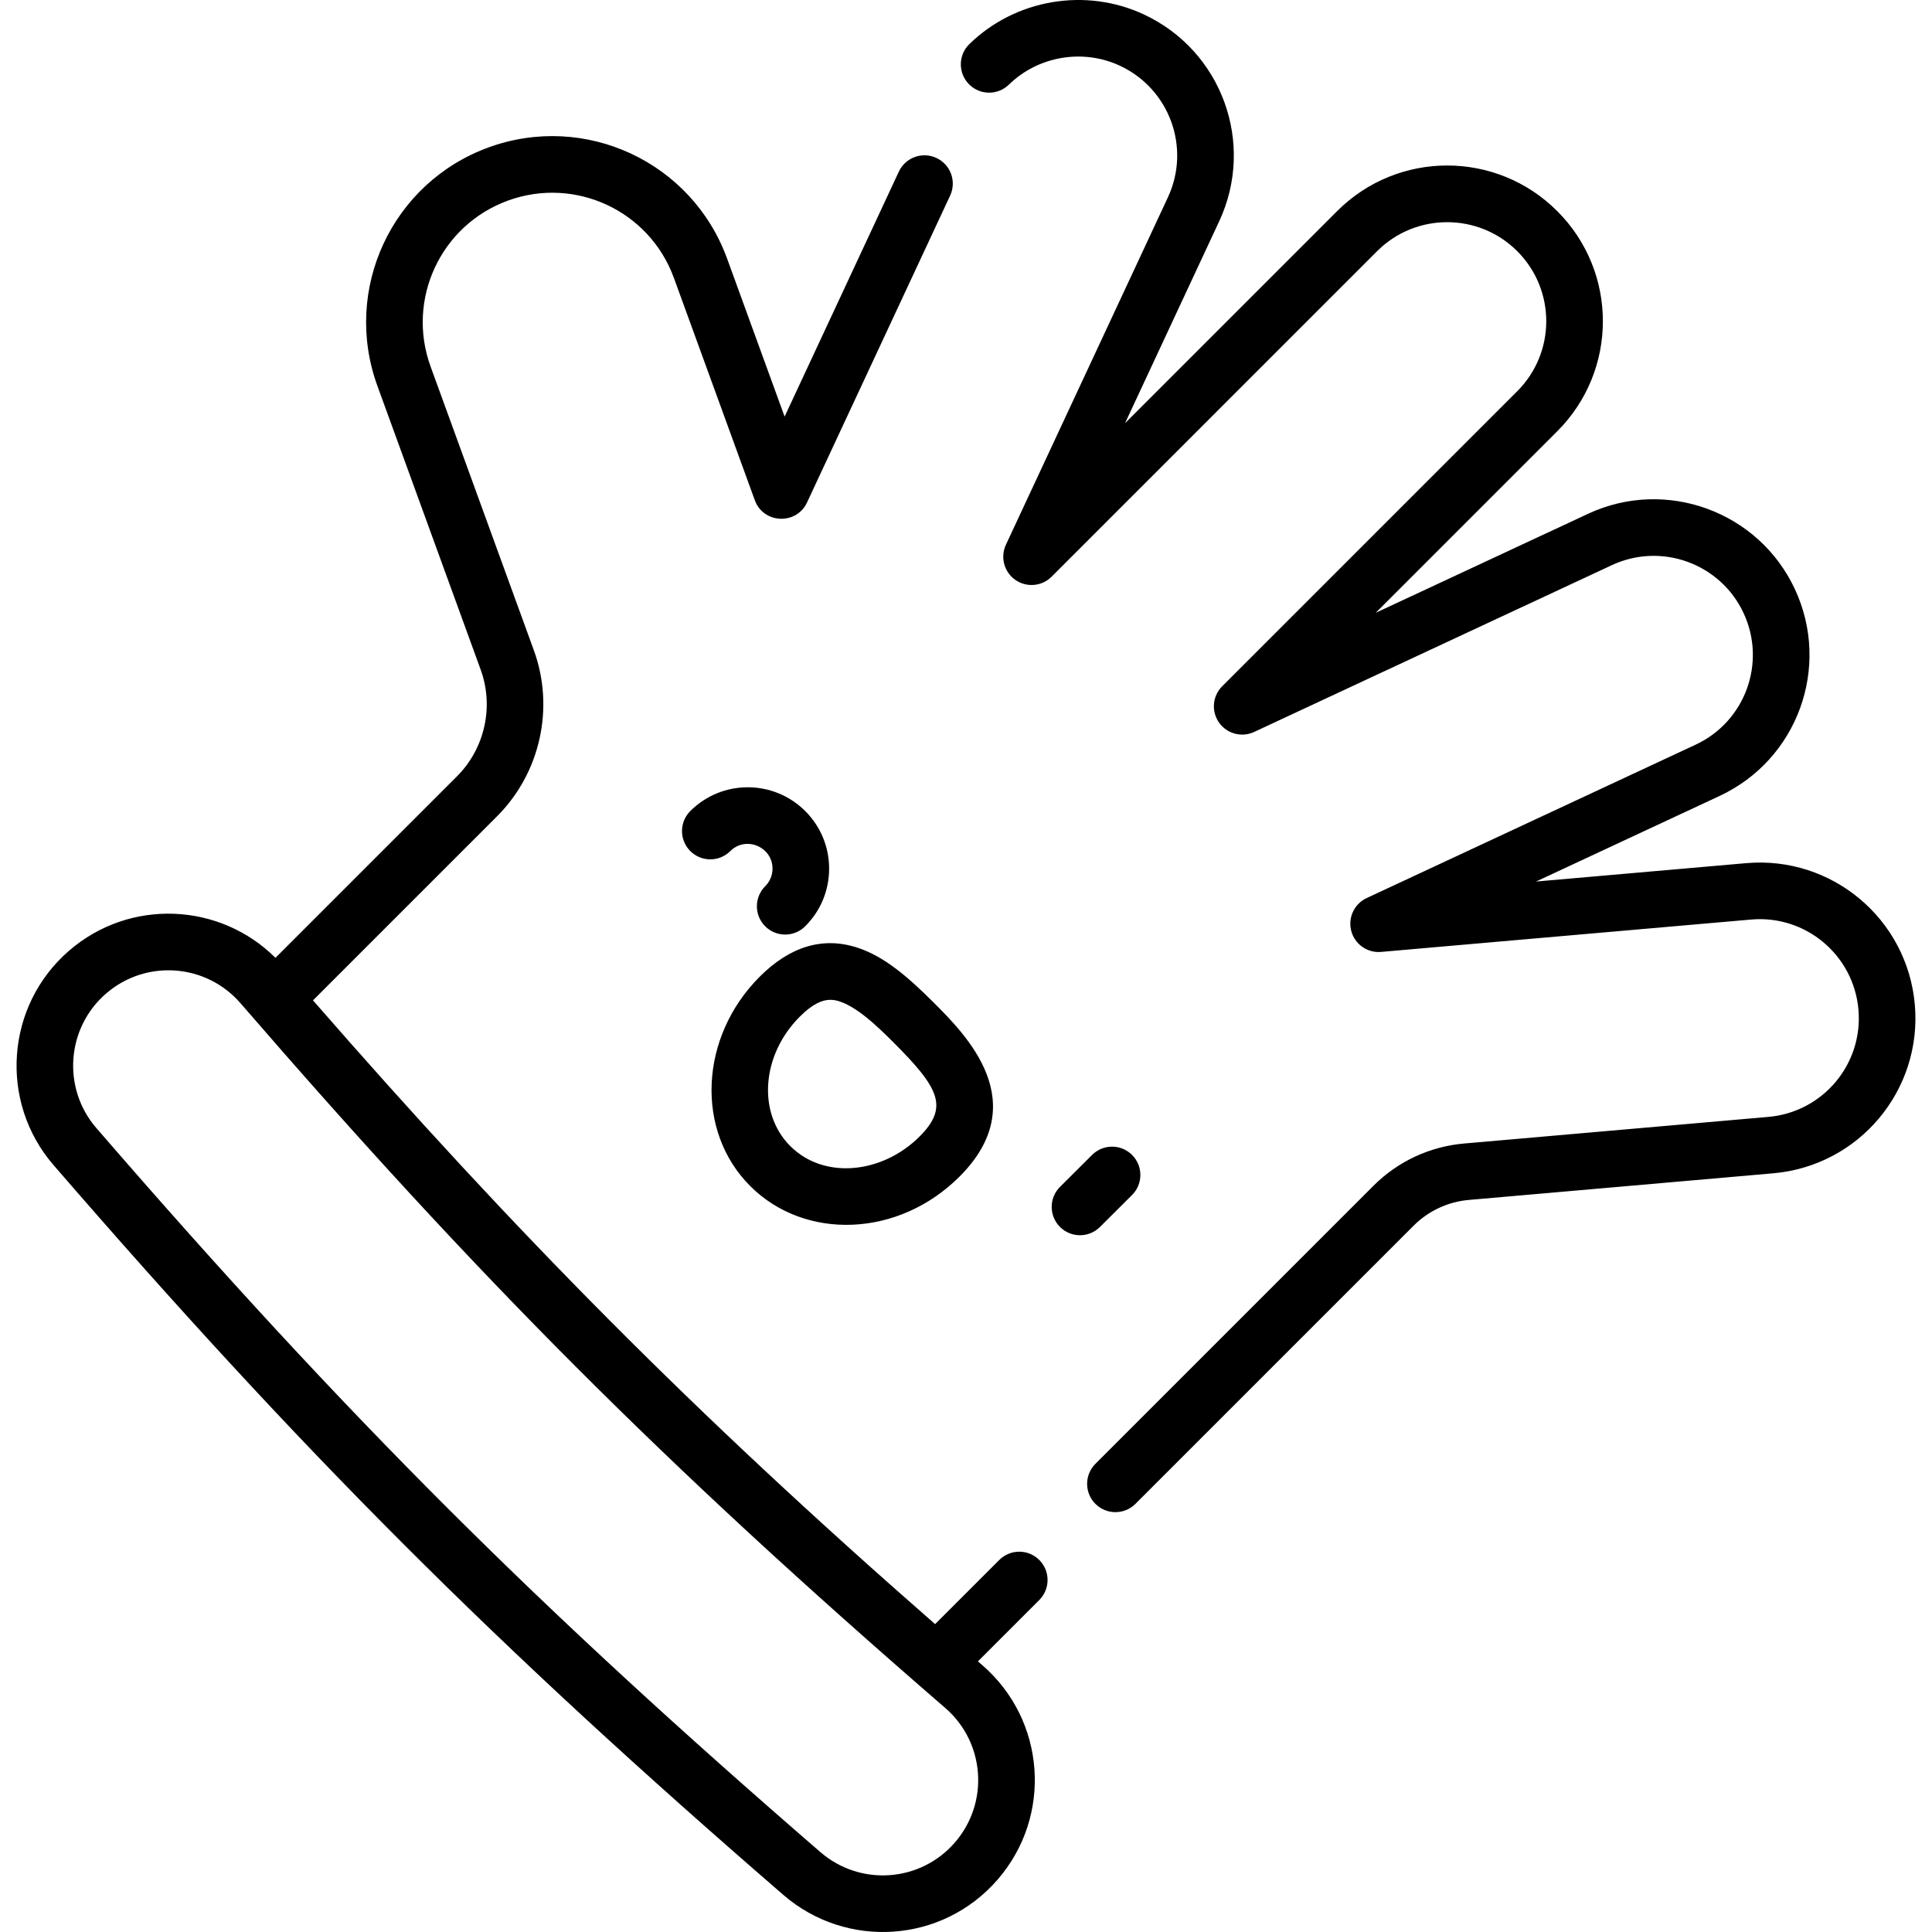 <?xml version="1.0" encoding="iso-8859-1"?>
<!-- Generator: Adobe Illustrator 23.1.0, SVG Export Plug-In . SVG Version: 6.00 Build 0)  -->
<svg version="1.1" id="Capa_1" xmlns="http://www.w3.org/2000/svg" xmlns:xlink="http://www.w3.org/1999/xlink" x="0px" y="0px"
	 viewBox="0 0 511.959 511.959" style="enable-background:new 0 0 511.959 511.959;" xml:space="preserve">
<g>
	<path d="M254.291,311.759C254.292,311.759,254.292,311.759,254.291,311.759c19.611-19.632,1.717-37.508-6.883-46.099
		c-7.088-7.082-13.237-12.265-20.205-14.539c-9.109-2.976-17.823-0.384-25.9,7.702c-15.982,15.999-17.1,40.889-2.492,55.482
		C213.252,328.733,238.047,328.019,254.291,311.759z M211.915,269.425c3.478-3.482,6.027-4.484,8.129-4.484
		c5.403,0,12.692,7.264,16.763,11.331c12.111,12.1,14.64,17.11,6.873,24.886h0c-9.829,9.837-25.258,11.535-34.267,2.537
		C200.656,294.945,201.778,279.572,211.915,269.425z M264.791,413.379l-16.997,16.997
		c-64.05-56.011-111.351-103.898-164.853-165.292l48.772-48.772c11.476-11.476,15.304-28.744,9.753-43.994L114.1,97.128
		c-6.486-17.817,2.685-37.489,20.506-43.974c17.817-6.485,37.488,2.684,43.974,20.506l21.431,58.882
		c2.281,6.267,11.03,6.645,13.845,0.604l37.92-81.319c1.75-3.754,0.126-8.217-3.628-9.967c-3.754-1.751-8.216-0.127-9.967,3.627
		l-30.268,64.909l-15.238-41.867c-9.322-25.609-37.59-38.793-63.2-29.471c-25.608,9.321-38.793,37.587-29.471,63.2l27.367,75.19
		c3.565,9.795,1.107,20.886-6.264,28.256l-48.111,48.111c-14.744-14.679-38.592-15.822-54.705-1.88
		c-16.791,14.527-18.631,40.007-4.105,56.797C79.991,384.79,131.375,436.195,207.593,502.14
		c16.633,14.394,42.079,12.909,56.796-4.102c14.562-16.827,12.729-42.233-4.102-56.796c-0.381-0.329-0.768-0.666-1.149-0.996
		l16.259-16.26c2.929-2.93,2.929-7.678,0-10.607C272.469,410.451,267.72,410.451,264.791,413.379z M253.046,488.224
		c-9.15,10.576-25.1,11.692-35.637,2.574c0,0,0-0.001-0.001-0.001c-74.021-64.045-125.097-114.69-191.878-191.879
		c-9.116-10.535-7.96-26.523,2.575-35.639c10.551-9.128,26.499-7.987,35.638,2.576c62.621,72.376,111.555,121.686,186.729,186.73
		C261.031,461.72,262.186,477.663,253.046,488.224z M507.41,266.223c-1.985-22.7-21.963-39.486-44.686-37.497l-55.682,4.871
		l48.626-22.675c20.662-9.634,29.587-34.151,19.952-54.816c-9.612-20.611-34.204-29.563-54.816-19.95l-56.257,26.232l48.108-48.108
		c16.12-16.12,16.122-42.213,0-58.335c-16.122-16.12-42.212-16.12-58.334,0l-56.194,56.194l24.944-53.492
		c9.635-20.662,0.713-45.181-19.952-54.817c-15.457-7.208-34.043-4.051-46.248,7.856c-2.964,2.893-3.023,7.641-0.13,10.606
		c2.892,2.965,7.641,3.022,10.606,0.131c7.765-7.577,19.595-9.586,29.433-4.999c13.148,6.133,18.828,21.733,12.696,34.883
		l-42.92,92.042c-1.538,3.299-0.486,7.226,2.496,9.314c2.981,2.087,7.031,1.733,9.605-0.84l86.27-86.271
		c10.234-10.234,26.887-10.234,37.121,0c10.258,10.257,10.259,26.862,0,37.12l-78.185,78.185c-2.574,2.574-2.928,6.624-0.84,9.605
		c2.088,2.981,6.015,4.034,9.313,2.495l94.806-44.208c13.118-6.113,28.766-0.42,34.882,12.696
		c6.131,13.149,0.453,28.75-12.696,34.883l-87.176,40.65c-3.299,1.538-5.017,5.223-4.075,8.738c0.942,3.516,4.27,5.85,7.898,5.53
		l98.055-8.578c14.441-1.271,27.171,9.407,28.436,23.86c1.265,14.45-9.407,27.173-23.861,28.436l-80.699,7.06
		c-9.02,0.789-17.512,4.75-23.912,11.15L290.271,387.9c-2.929,2.93-2.929,7.678,0,10.607c2.93,2.929,7.678,2.928,10.606,0
		l73.724-73.724c3.911-3.911,9.101-6.331,14.613-6.813l80.699-7.061C492.621,308.923,509.396,288.936,507.41,266.223z
		 M202.752,245.442c2.921,2.934,7.671,2.946,10.607,0.023c4.081-4.063,6.336-9.474,6.349-15.233c0.013-5.76-2.219-11.18-6.282-15.26
		c-8.398-8.436-22.048-8.478-30.494-0.067c-2.936,2.922-2.946,7.671-0.023,10.606c2.923,2.935,7.672,2.944,10.606,0.023
		c4.137-4.116,11.206-1.146,11.193,4.665c-0.004,1.753-0.69,3.399-1.932,4.636C199.84,237.757,199.83,242.506,202.752,245.442z
		 M299.98,316.666c2.935-2.923,2.944-7.672,0.021-10.607c-2.923-2.934-7.672-2.944-10.607-0.02l-8.501,8.469
		c-2.935,2.923-2.944,7.672-0.021,10.606c1.465,1.471,3.389,2.207,5.313,2.207c1.915,0,3.83-0.729,5.293-2.187L299.98,316.666z"/>
</g>
<g>
</g>
<g>
</g>
<g>
</g>
<g>
</g>
<g>
</g>
<g>
</g>
<g>
</g>
<g>
</g>
<g>
</g>
<g>
</g>
<g>
</g>
<g>
</g>
<g>
</g>
<g>
</g>
<g>
</g>
</svg>
